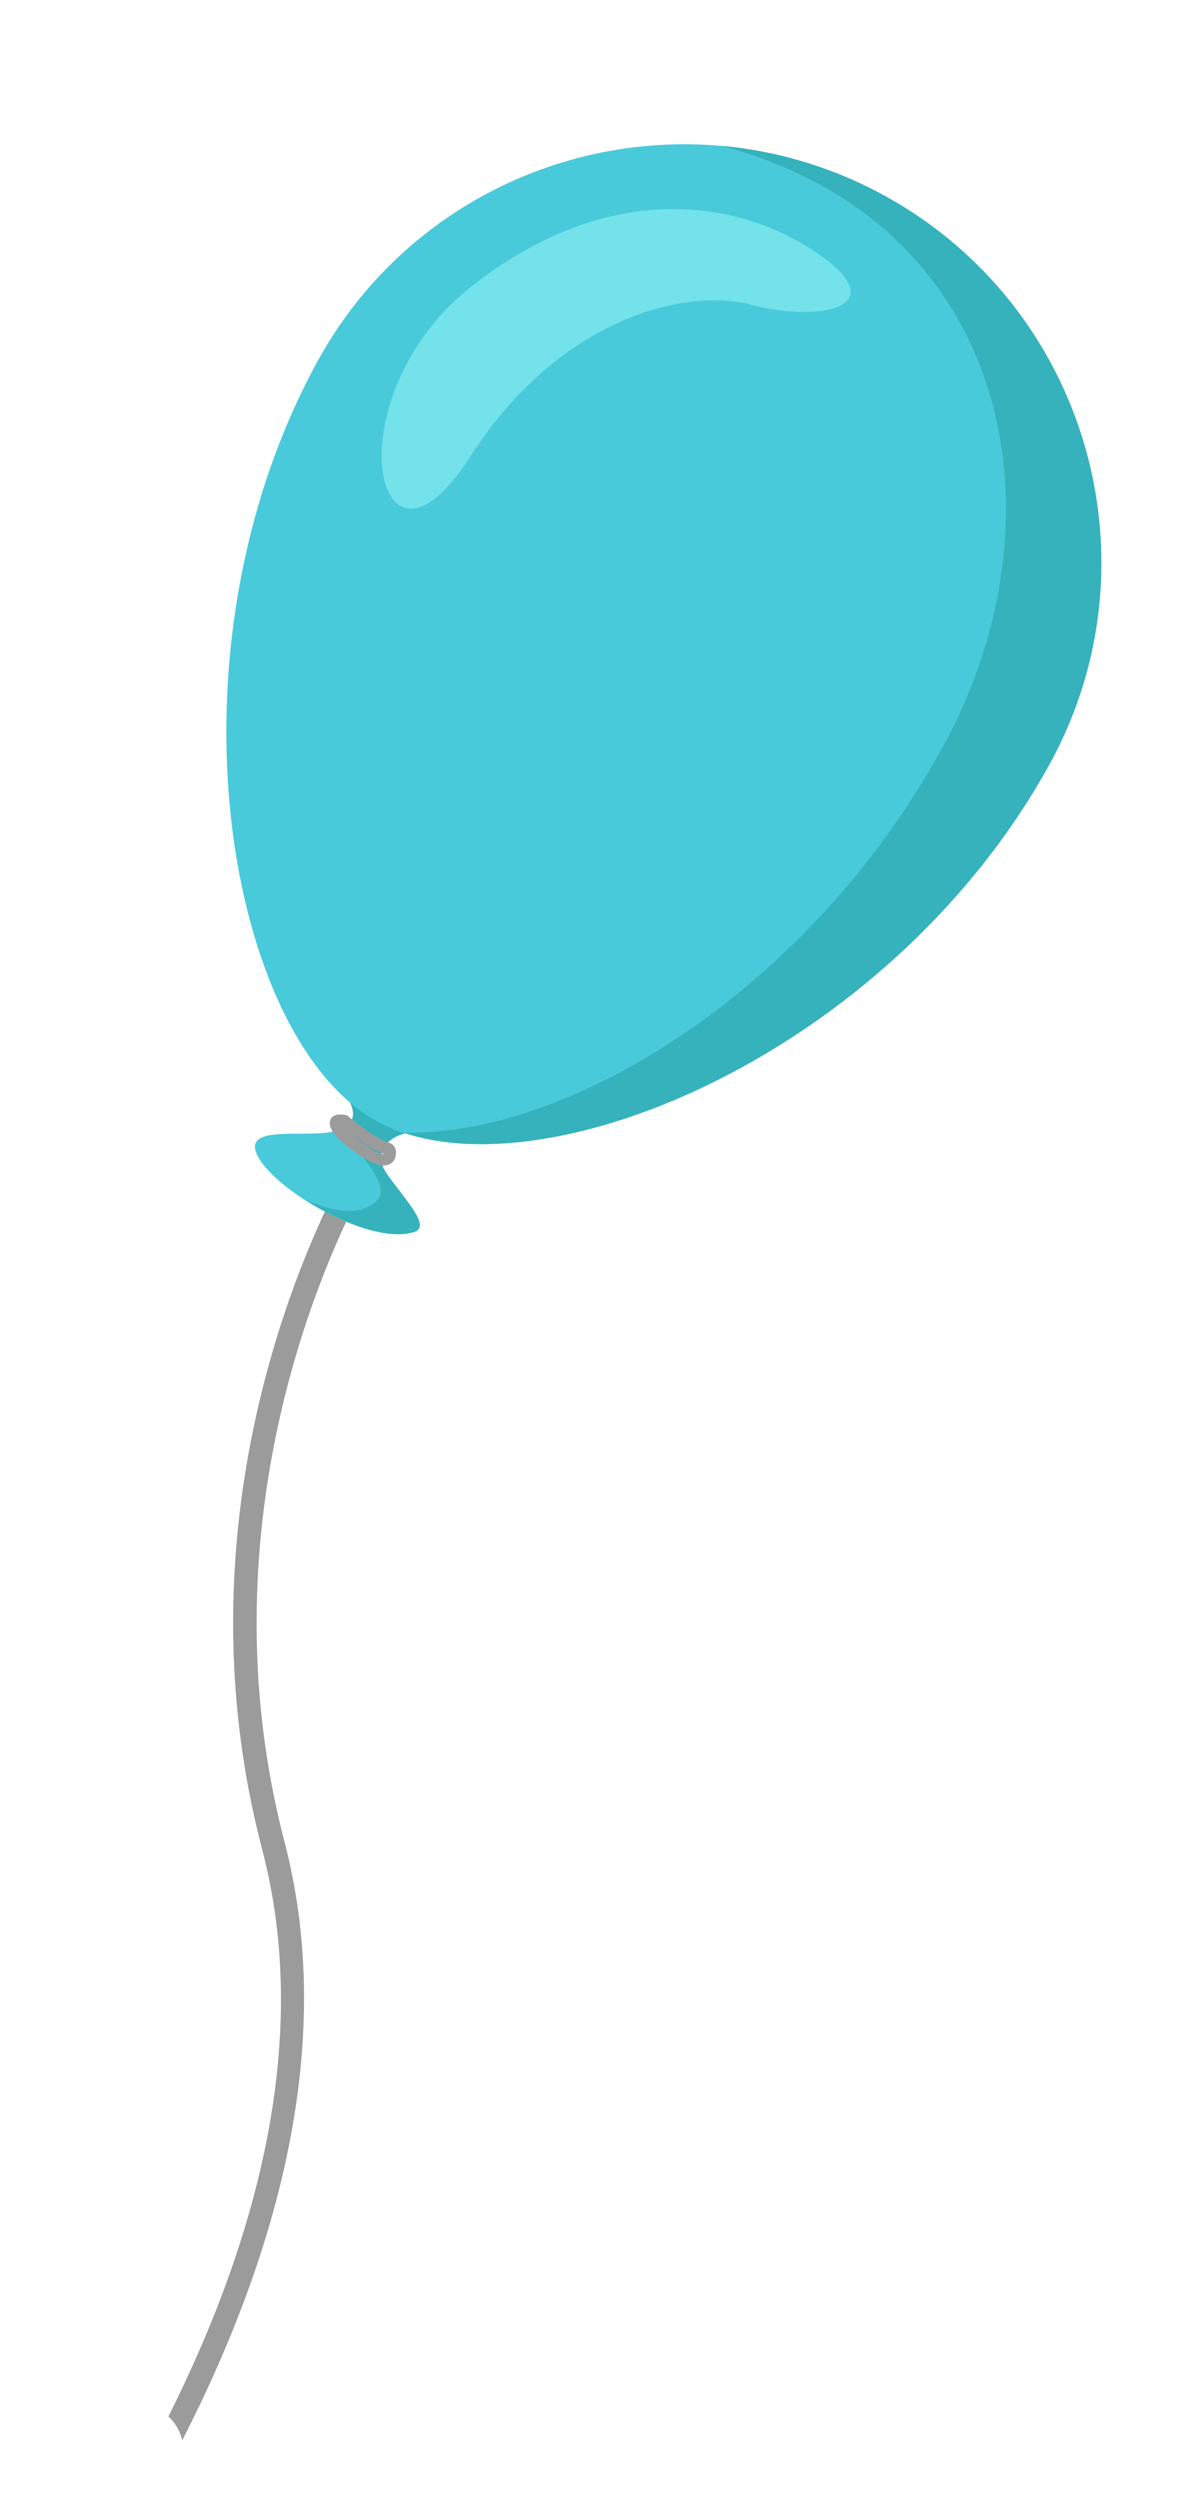 <?xml version="1.0" encoding="utf-8"?>
<!-- Generator: Adobe Illustrator 21.1.0, SVG Export Plug-In . SVG Version: 6.00 Build 0)  -->
<svg version="1.1" id="圖層_1" xmlns="http://www.w3.org/2000/svg" xmlns:xlink="http://www.w3.org/1999/xlink" x="0px" y="0px"
	 viewBox="0 0 213 451" style="enable-background:new 0 0 213 451;" xml:space="preserve">
<style type="text/css">
	.st0{fill:#9B9B9B;}
	.st1{fill:#49CADB;}
	.st2{fill:#35B2BC;}
	.st3{fill:#73E2EA;}
</style>
<g>
	<g>
		<path class="st0" d="M68.3,209.3l-3.6-2.3c-0.4,0.6-35.6,57-17.4,126.5c8.9,33.9-0.6,69.9-16.9,102.4c1.2,1.1,2.1,2.6,2.5,4.3
			c17.4-34,27.8-71.9,18.5-107.8C33.7,264.8,67.9,209.9,68.3,209.3z"/>
	</g>
	<g>
		<g>
			<g>
				<g>
					<path class="st1" d="M62.2,197.4c0,0,4.1,4.8-1.2,6.5c-5.3,1.7-17.8-1.5-14.4,4.8c3.4,6.3,20.8,16.4,28.5,13.4
						c2.4-1.3-2.1-5.8-5.3-10.4c-3.2-4.6,1.7-7.6,5.1-7.4C76,204.4,62.2,197.4,62.2,197.4z"/>
				</g>
				<g>
					<path class="st2" d="M69.8,211.7c-3.2-4.6,1.7-7.6,5.1-7.4c1.1,0.1-12.7-7-12.7-7s2.8,3.2,0.9,5.3c-1,5.3,11.5,12.4,2.1,15.6
						c-3.7,0.7-7-0.5-10-1.7c6.6,4.2,15.1,7.4,19.9,5.6C77.5,220.8,73,216.3,69.8,211.7z"/>
				</g>
			</g>
			<g>
				<g>
					<path class="st1" d="M189.5,137.6c-29.3,53.4-94.3,79.5-121.4,64.7C41,187.5,28.5,117.8,57.3,65.2
						c20-36.5,65.8-49.9,102.4-29.9C196.1,55.3,209.5,101.1,189.5,137.6z"/>
				</g>
				<g>
					<path class="st2" d="M159.6,35.3c-9.4-5.2-19.5-8.1-29.5-9c6.1,1.5,12.1,3.9,17.9,7c36.5,20,42.2,64.9,22.2,101.4
						c-24.2,44.2-67.6,70.3-97.2,69.6c29.4,9.9,88.9-16.2,116.6-66.7C209.5,101.1,196.1,55.3,159.6,35.3z"/>
				</g>
				<g>
					<path class="st3" d="M84.7,52c24.8-19.8,48.5-16.1,62.7-6.4c14.2,9.6,1.1,12.7-11.7,9.4c-12.9-3.4-35.5,3.3-50.9,27.5
						C67.7,109.1,59.9,71.9,84.7,52z"/>
				</g>
			</g>
		</g>
		<g>
			<path class="st0" d="M68.8,210.2c-0.8-0.1-1.8-0.5-2.9-1.2c-2.2-1.3-7.1-4.7-6.3-6.9c0.3-0.9,1.2-1.2,2.6-1l0.5,0.1l0.2,0.2
				c0,0,4.2,3.7,7.5,4.8c0.8,0.3,1.3,1.3,1,2.3C71.3,209.5,70.4,210.4,68.8,210.2z M62.7,204c0.9,0.9,2.5,2.1,4.4,3.3
				c1.4,0.9,2.1,0.9,2.3,0.9C66.8,207.2,64.1,205.2,62.7,204z"/>
		</g>
	</g>
</g>
</svg>
